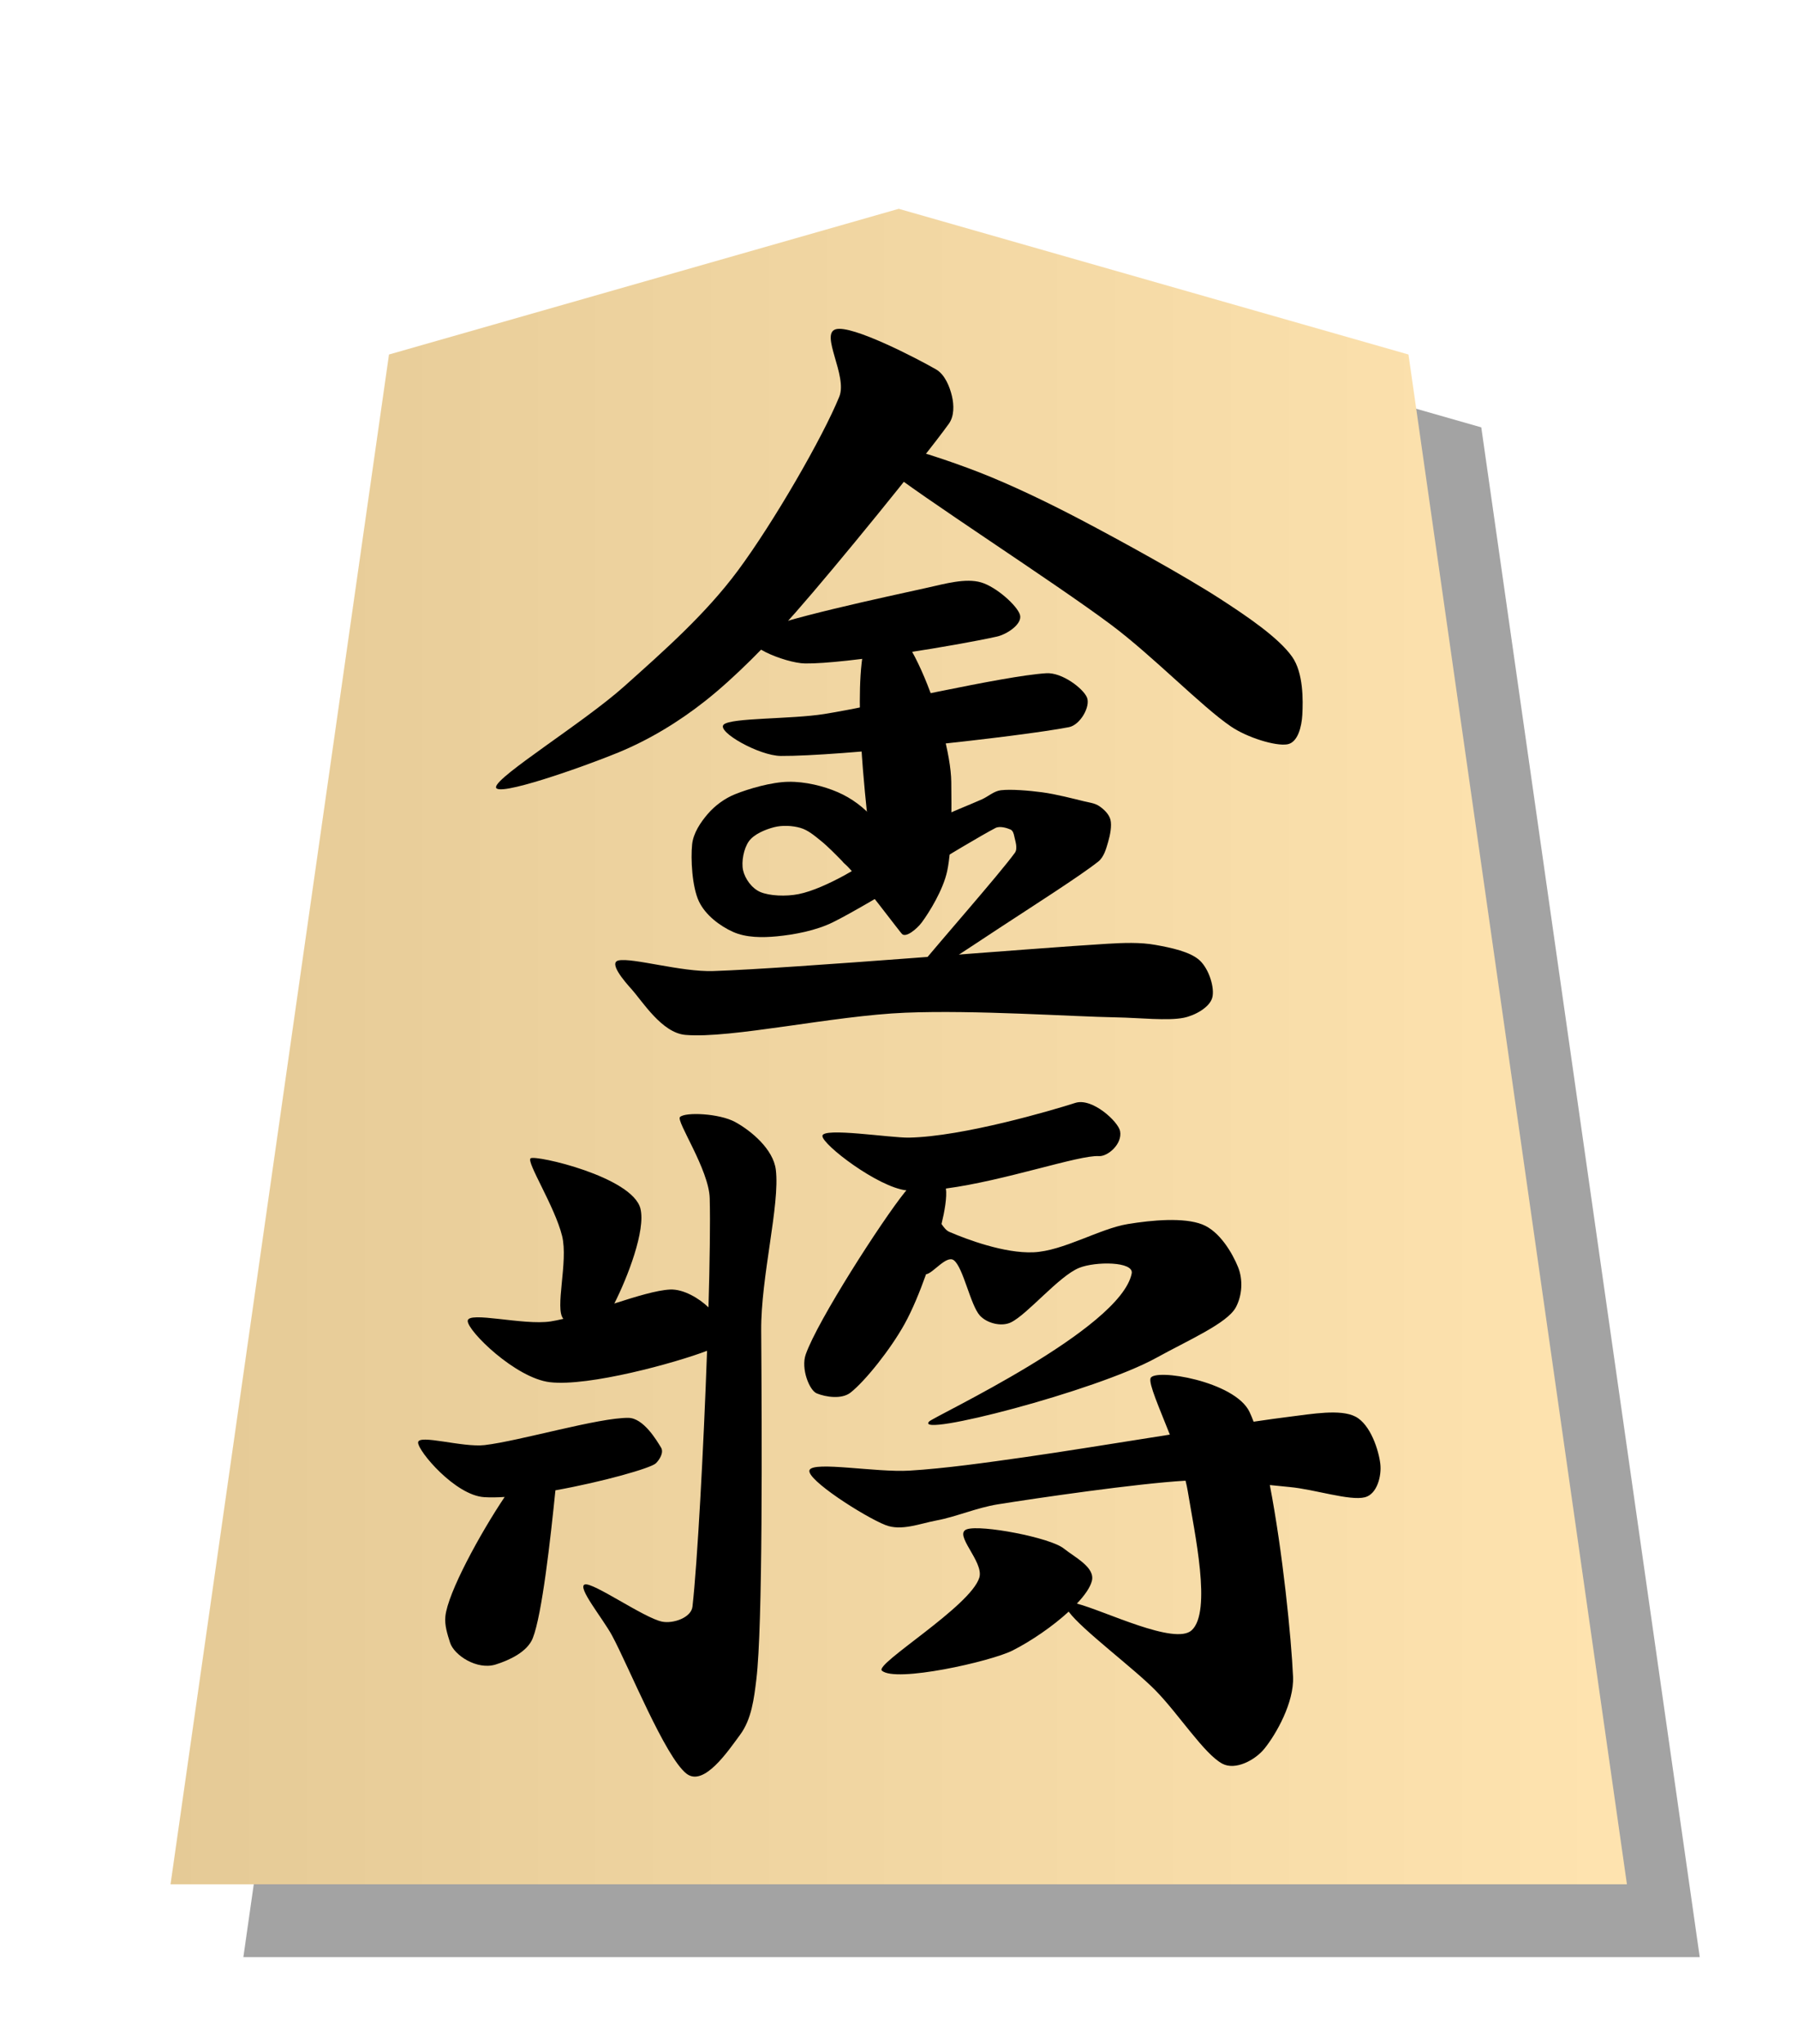 <?xml version="1.0" encoding="UTF-8" standalone="no"?>
<!DOCTYPE svg PUBLIC "-//W3C//DTD SVG 1.1//EN" "http://www.w3.org/Graphics/SVG/1.1/DTD/svg11.dtd">
<svg width="100%" height="100%" viewBox="0 0 220 250" version="1.1" 
  xmlns="http://www.w3.org/2000/svg" 
  xmlns:xlink="http://www.w3.org/1999/xlink" xml:space="preserve" 
  xmlns:serif="http://www.serif.com/" style="fill-rule:evenodd;clip-rule:evenodd;stroke-linejoin:round;stroke-miterlimit:2;">
  <g transform="matrix(0.891,0,0,0.891,11.957,16.632)">
    <filter id="drop-shadow">
      <feGaussianBlur in="SourceAlpha" stdDeviation="7" />
    </filter>
    <defs>
      <linearGradient id="GradientOverlay">
        <stop offset="0%" stop-color="#000" />
        <stop offset="100%" stop-color="#fff" />
      </linearGradient>
    </defs>
    <path d="M50,40L50,40L120,20L190,40L190,40L220,250L20,250L50,40Z" filter="url(#drop-shadow)" opacity="0.6"/>
    <path d="M40,30L40,30L110,10L180,30L180,30L210,240L10,240L40,30Z" style="fill:rgb(255,225,167);"/>
    <path d="M40,30L40,30L110,10L180,30L180,30L210,240L10,240L40,30Z" style="fill:url(#GradientOverlay);" opacity="0.1"/>
  </g>
  <g transform="matrix(1.09,0,0,1.09,-11.043,-0.574)">
    <path d="M81.013,111.514C82.263,112.906 84.429,116.428 87.067,116.655C92.189,117.098 103.671,114.494 111.745,114.167C119.662,113.846 130.298,114.598 135.511,114.692C138.015,114.737 141.24,115.099 143.023,114.732C144.296,114.47 145.913,113.562 146.211,112.491C146.509,111.42 145.871,109.294 144.811,108.305C143.751,107.317 141.575,106.871 139.849,106.56C138.117,106.247 136.227,106.325 134.419,106.432C126.144,106.921 99.341,109.181 90.199,109.493C86.635,109.615 81.098,107.966 79.567,108.302C78.42,108.555 80.229,110.64 81.013,111.514Z"/>
    <path d="M103.956,37.473C102.146,37.983 105.297,42.697 104.347,45.036C102.514,49.551 96.981,59.144 92.958,64.562C89.341,69.432 84.727,73.5 80.206,77.543C75.681,81.589 65.925,87.601 65.812,88.839C65.699,90.077 75.611,86.584 79.527,84.973C83.032,83.531 86.334,81.523 89.308,79.173C92.63,76.548 96.334,72.781 99.463,69.222C104.019,64.039 113.723,52.121 116.644,48.078C117.256,47.231 117.23,45.979 116.989,44.963C116.749,43.946 116.209,42.554 115.203,41.976C113.031,40.728 105.765,36.963 103.956,37.473Z"/>
    <path d="M109.269,52.853C113.431,56.22 128.354,65.771 134.862,70.638C139.573,74.16 145.022,79.818 148.317,82.054C150.143,83.293 153.295,84.268 154.629,84.052C155.847,83.856 156.252,81.993 156.321,80.761C156.413,79.123 156.455,76.033 155.18,74.227C153.651,72.059 150.03,69.627 147.145,67.757C143.193,65.195 135.983,61.226 131.468,58.855C127.751,56.903 123.651,54.933 120.054,53.529C116.754,52.241 111.686,50.546 109.888,50.433C109.057,50.381 108.622,52.329 109.269,52.853Z"/>
    <path d="M94.733,71.572C92.832,72.748 98.274,74.944 100.508,74.976C105.06,75.041 118.022,72.868 122.042,71.959C123.197,71.698 124.925,70.535 124.629,69.522C124.333,68.509 121.994,66.39 120.265,65.881C118.537,65.372 116.223,66.031 114.259,66.469C110.004,67.417 97.024,70.154 94.733,71.572Z"/>
    <path d="M107.951,71.04C105.693,74.259 106.965,86.978 107.422,91.407C107.912,96.156 110.262,103.09 111.29,105.198C111.666,105.968 113.079,104.741 113.591,104.054C114.453,102.897 116.017,100.366 116.462,98.255C117.016,95.624 116.943,91.133 116.916,88.268C116.86,82.365 111.049,66.622 107.951,71.04Z"/>
    <path d="M91.366,81.839C90.553,82.624 95.344,85.337 97.784,85.355C104.242,85.403 124.39,83.221 130.117,82.126C131.396,81.882 132.57,79.798 132.147,78.789C131.724,77.78 129.347,75.961 127.579,76.073C122.665,76.383 108.695,79.688 102.66,80.649C98.921,81.244 92.178,81.055 91.366,81.839Z"/>
    <path d="M104.804,97.293C106.846,99.371 108.728,93.294 108.219,92.42C107.229,90.719 109.148,93.524 108.219,92.42C107.142,91.14 105.725,90.093 104.191,89.427C102.592,88.733 100.52,88.22 98.625,88.255C96.704,88.29 94.175,89.038 92.667,89.641C91.488,90.111 90.384,90.927 89.577,91.868C88.77,92.808 87.955,94.012 87.825,95.285C87.659,96.916 87.816,100.02 88.58,101.655C89.307,103.21 90.949,104.438 92.41,105.095C93.871,105.752 95.699,105.755 97.345,105.596C99.218,105.415 101.708,104.971 103.649,104.008C107.738,101.982 118.559,95.172 121.878,93.439C122.38,93.178 123.215,93.456 123.567,93.612C123.834,93.731 123.937,94.093 123.991,94.38C124.072,94.815 124.417,95.726 124.056,96.223C122.296,98.645 115.458,106.395 113.43,108.911C112.831,109.654 111.026,111.736 111.886,111.323C113.385,110.603 118.937,106.878 122.422,104.594C126.009,102.242 131.392,98.812 133.41,97.213C134.057,96.7 134.296,95.784 134.526,95.002C134.755,94.219 134.951,93.185 134.787,92.517C134.631,91.881 134.044,91.342 133.543,90.994C133.043,90.647 132.383,90.579 131.786,90.434C130.715,90.174 128.664,89.638 127.115,89.433C125.585,89.23 123.615,89.071 122.491,89.202C121.712,89.293 121.083,89.893 120.369,90.219C119.055,90.819 116.448,91.785 114.605,92.803C112.031,94.225 107.398,97.407 104.925,98.75C103.292,99.637 101.342,100.55 99.767,100.861C98.36,101.139 96.509,101.065 95.472,100.619C94.522,100.21 93.759,99.132 93.546,98.184C93.334,97.236 93.619,95.736 94.196,94.931C94.773,94.126 96.047,93.606 97.009,93.355C97.965,93.106 99.099,93.176 99.972,93.425C100.831,93.67 101.546,94.289 102.244,94.848C103.05,95.493 103.946,96.419 104.804,97.293Z"/>
    <path d="M111.34,105.256C111.485,105.589 106.488,98.797 104.934,97.433C103.399,96.087 106.599,90.648 107.666,91.951C108.734,93.255 110.932,104.32 111.34,105.256Z"/>
  </g>
  <g transform="matrix(0.864,0,0,0.841,13.475,36.363)">
    <path d="M84.736,146.898C84.921,140.298 85,134.561 84.913,131.048C84.809,126.865 80.128,119.815 80.702,119.222C81.429,118.47 86.275,118.679 88.537,119.956C90.798,121.232 93.914,123.903 94.273,126.878C94.884,131.931 92.149,142.445 92.202,150.274C92.304,165.411 92.432,193.268 91.518,201.002C91.19,203.776 90.849,206.794 89.216,209.061C87.568,211.348 84.1,216.689 81.63,214.725C78.609,212.324 73.492,199.24 71.093,194.653C69.796,192.174 66.056,187.542 67.233,187.201C68.41,186.86 75.615,192.07 78.154,192.608C79.731,192.942 82.294,192.033 82.47,190.431C83.16,184.145 84.033,167.724 84.537,153.216C80.117,154.962 67.786,158.447 62.284,157.787C57.43,157.205 50.621,150.347 50.64,148.873C50.658,147.4 58.524,149.562 62.394,148.946C62.949,148.857 63.551,148.729 64.189,148.572C62.917,147.123 64.908,140.269 64.008,136.518C62.977,132.223 58.901,125.722 59.548,125.225C60.229,124.701 73.968,127.907 75.102,132.544C75.866,135.665 73.289,142.531 71.403,146.342C74.476,145.327 77.418,144.399 79.305,144.31C81.206,144.221 83.424,145.6 84.736,146.898ZM150.075,165.409C148.574,161.502 147.056,158.003 147.345,157.204C147.875,155.742 159.271,157.616 161.356,162.103C161.552,162.526 161.746,163.004 161.937,163.531C163.972,163.223 165.741,162.97 167.111,162.798C170.173,162.413 174.242,161.655 176.37,162.798C178.499,163.941 179.658,167.701 179.88,169.655C180.082,171.419 179.425,174.068 177.707,174.52C175.565,175.082 170.605,173.37 167.026,173.032C166.148,172.949 165.211,172.848 164.233,172.743C166.059,182.454 167.283,195.038 167.522,200.624C167.683,204.366 165.125,208.993 163.456,211.1C162.145,212.755 159.356,214.285 157.506,213.268C154.944,211.86 151.342,206.08 148.081,202.651C145.004,199.416 137.626,193.788 135.749,191.156C133.497,193.279 130.466,195.421 127.807,196.806C124.727,198.41 111.187,201.528 109.292,199.732C108.258,198.751 121.865,190.389 123.096,186.2C123.776,183.884 119.342,179.881 121.334,179.176C123.327,178.471 133.114,180.375 135.051,181.97C136.645,183.282 139.543,184.719 139.026,186.718C138.783,187.659 138.007,188.797 136.911,189.986C140.828,191.029 150.8,196.106 153.169,193.865C156.045,191.143 153.585,179.763 152.615,173.653C152.537,173.163 152.43,172.646 152.299,172.109L152.226,172.114C145.339,172.533 131.562,174.589 125.704,175.551C122.763,176.034 119.725,177.383 117.074,177.885C114.68,178.338 112.054,179.478 109.796,178.561C106.792,177.341 98.483,171.882 99.05,170.563C99.616,169.244 108.488,170.939 113.194,170.648C118.297,170.332 124.194,169.466 129.666,168.669C134.414,167.978 142.426,166.651 150.075,165.409ZM55.874,174.475C54.796,174.545 53.809,174.559 52.959,174.503C48.879,174.232 43.602,167.818 43.614,166.557C43.626,165.295 49.912,167.31 53.031,166.935C57.997,166.337 69.246,162.912 73.411,162.974C75.52,163.005 77.378,166.203 78.024,167.304C78.427,167.992 77.85,169.014 77.288,169.58C76.586,170.285 69.744,172.277 63.061,173.511C62.373,180.496 61.169,191.617 59.85,195.026C59.07,197.039 56.475,198.241 54.615,198.84C51.944,199.699 48.703,197.482 48.14,195.659C47.76,194.427 47.348,193.132 47.476,191.849C47.819,188.401 52.399,179.798 55.874,174.475ZM112.774,129.889C108.748,129.432 100.849,123.227 100.872,121.968C100.896,120.686 110.528,122.267 113.131,122.217C120.774,122.067 133.462,118.23 136.686,117.165C139.078,116.375 142.774,119.89 143.029,121.273C143.375,123.157 141.262,124.988 140.031,124.905C137.237,124.716 126.739,128.48 118.362,129.62C118.541,130.858 118.164,132.99 117.741,134.777C118.072,135.299 118.438,135.741 118.842,135.92C121.332,137.026 126.672,139.076 130.763,138.893C134.972,138.705 140.113,135.466 144.096,134.79C147.568,134.201 152.054,133.796 154.661,134.84C157.145,135.835 158.948,139.046 159.74,141.058C160.455,142.876 160.326,145.183 159.413,146.911C158.188,149.23 152.705,151.664 148.158,154.243C139.61,159.092 113.761,165.924 115.989,163.502C116.681,162.75 143.098,150.112 144.672,141.973C145.012,140.213 139.532,140.201 137.228,141.16C134.376,142.345 129.906,147.931 127.565,149.088C126.222,149.752 124.179,149.218 123.18,148.102C121.834,146.596 120.826,141.101 119.487,140.055C118.445,139.241 116.495,142.006 115.551,142.084C114.668,144.628 113.614,147.277 112.503,149.333C110.513,153.016 106.932,157.616 104.86,159.296C103.618,160.302 101.362,159.956 100.068,159.412C99.018,158.971 97.812,155.807 98.504,153.765C100.174,148.843 109.303,134.281 112.565,130.124C112.628,130.044 112.698,129.965 112.774,129.889Z"/>
  </g>
</svg>
